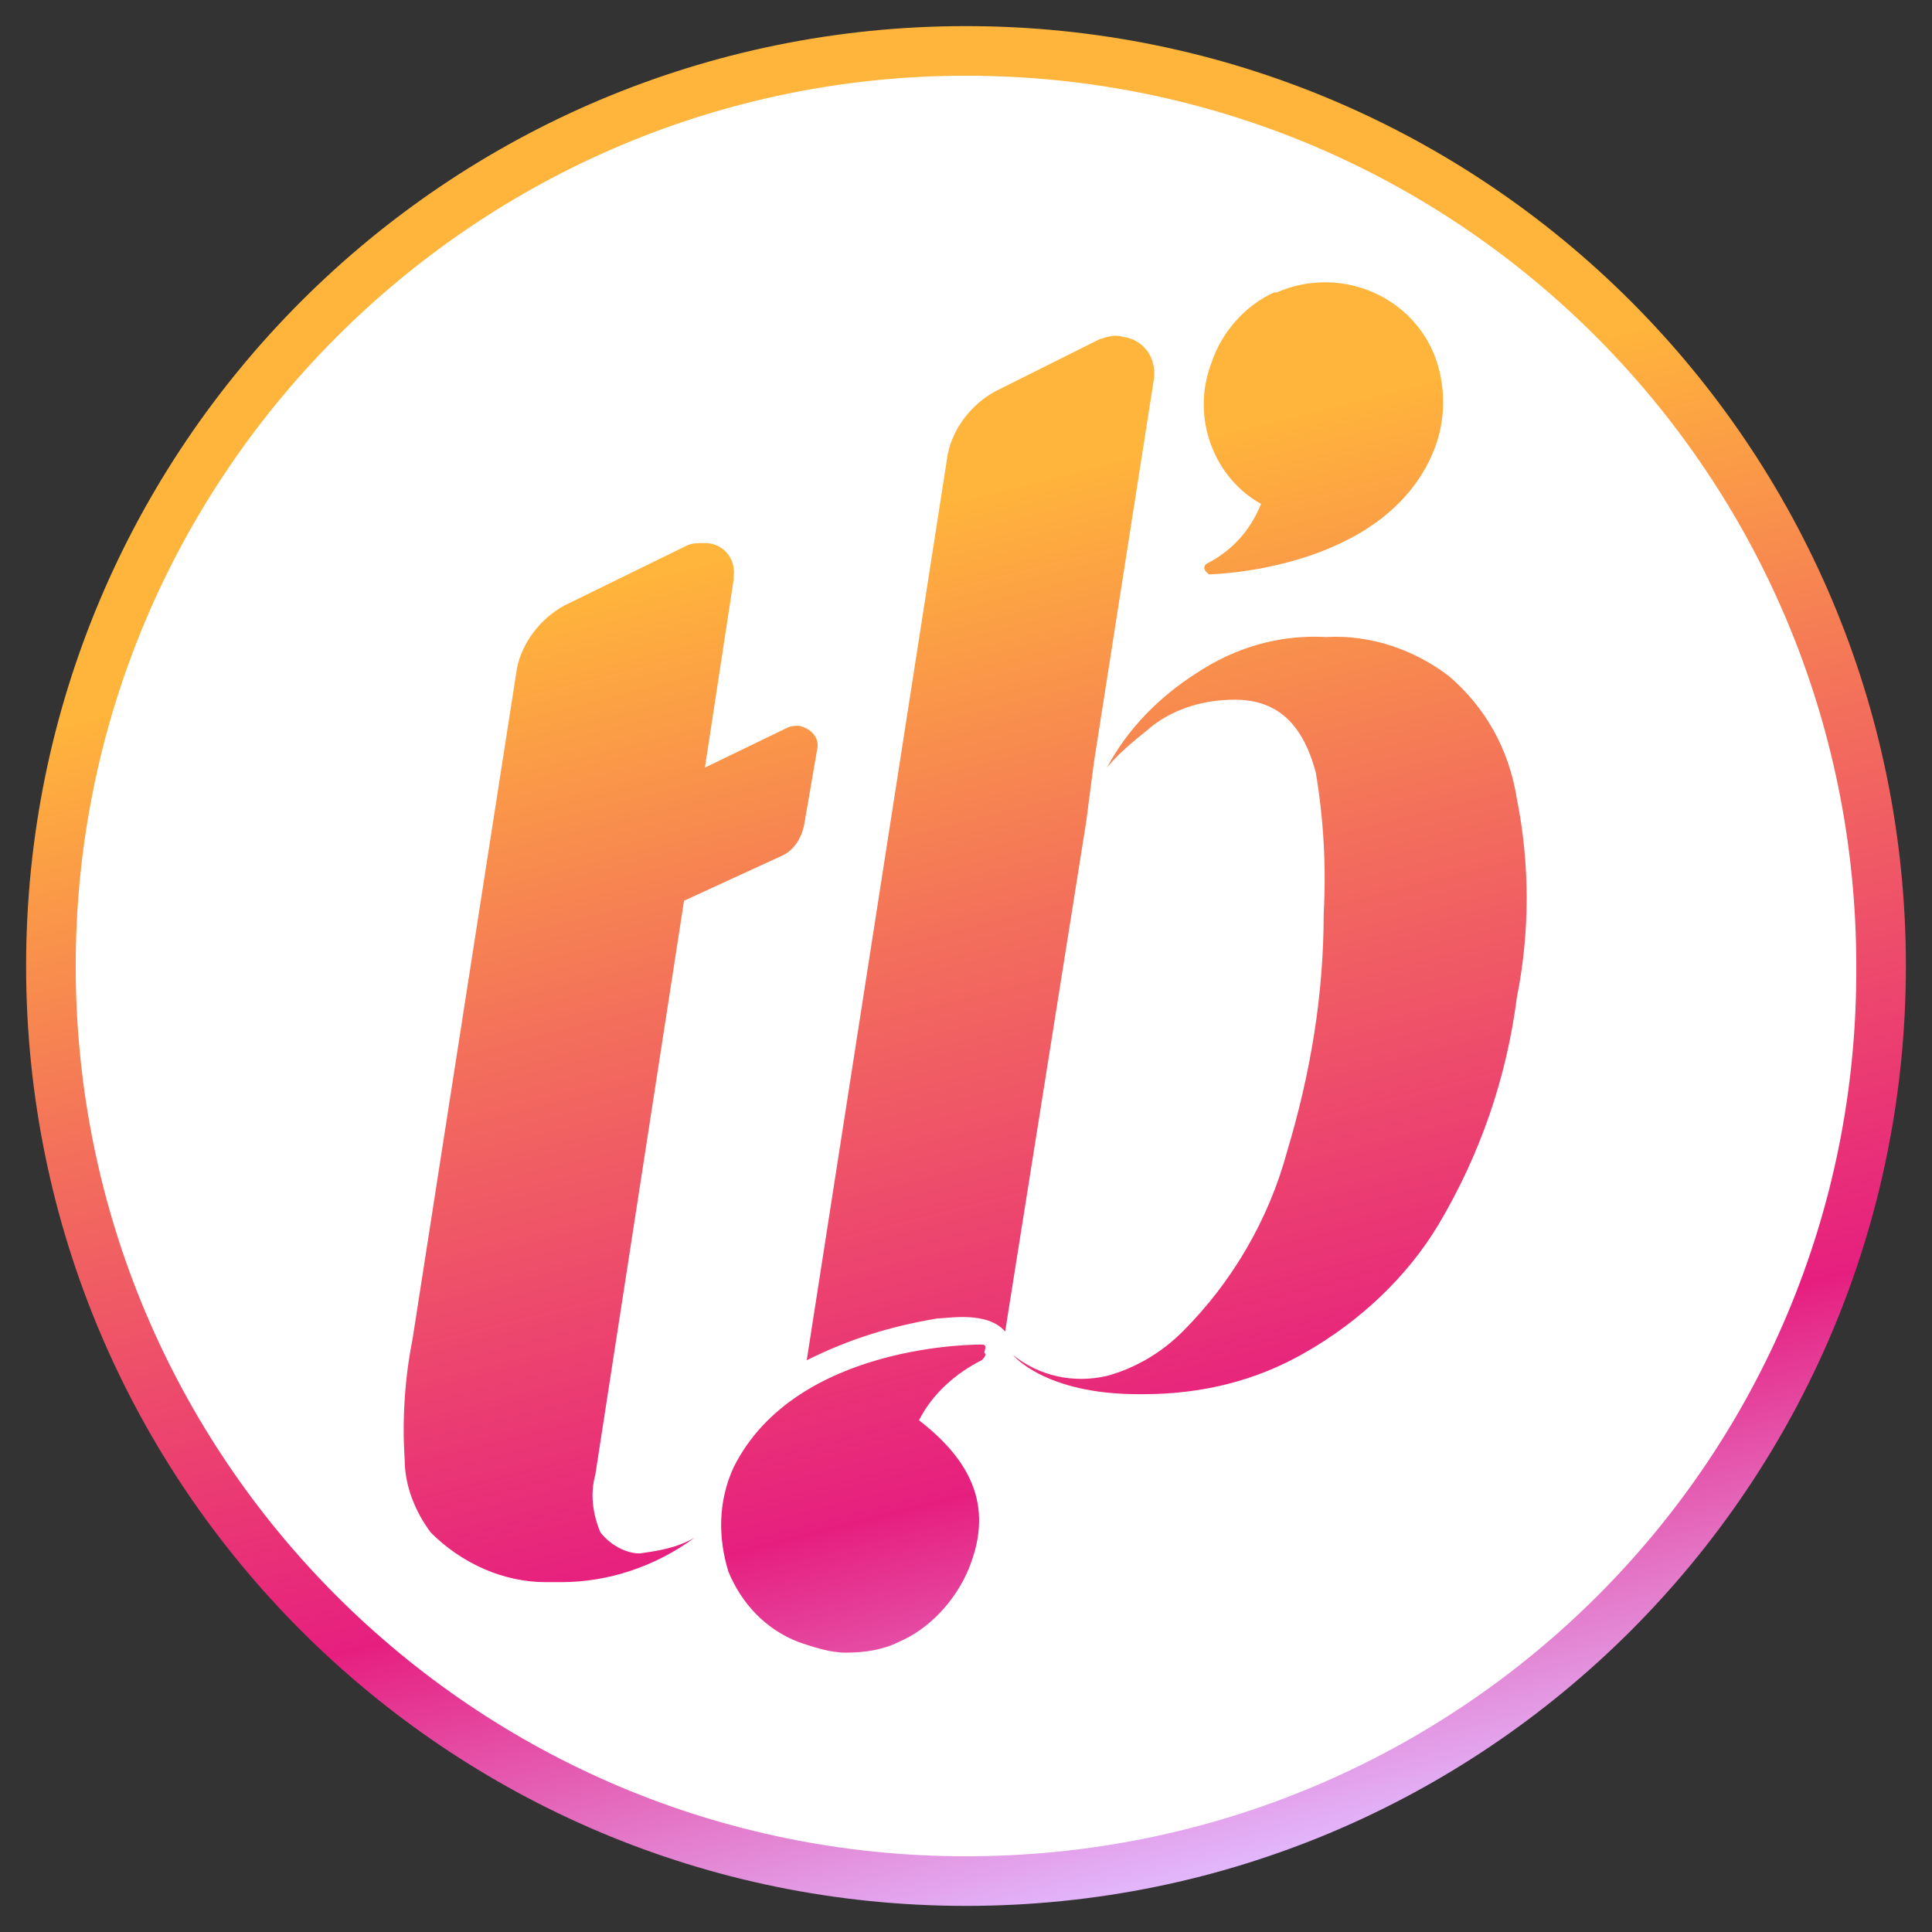 <?xml version="1.0" encoding="utf-8"?>
<!-- Generator: Adobe Illustrator 26.3.1, SVG Export Plug-In . SVG Version: 6.00 Build 0)  -->
<svg version="1.1" id="Calque_1" xmlns="http://www.w3.org/2000/svg" xmlns:xlink="http://www.w3.org/1999/xlink" x="0px" y="0px"
	 viewBox="0 0 74 74" style="enable-background:new 0 0 74 74;" xml:space="preserve">
<rect x="0" y="0" width="74" height="74" fill="#333333" stroke="none"/>
<style type="text/css">
	.st0{fill:#FFFFFF;}
	.st1{fill:url(#SVGID_1_);}
	.st2{fill:url(#SVGID_00000116953063155861814220000012388229863326255035_);}
	.st3{fill:url(#SVGID_00000165945978866051299730000004415103698959673228_);}
	.st4{fill:url(#SVGID_00000052081027872323953100000009165014255531401879_);}
	.st5{fill:url(#SVGID_00000056410563542531609550000003502277690873770391_);}
	.st6{fill:url(#SVGID_00000042704031399326008990000017240575261523238810_);}
</style>
<circle class="st0" cx="37" cy="37" r="35"/>
<g>
	
		<linearGradient id="SVGID_1_" gradientUnits="userSpaceOnUse" x1="31.834" y1="-1.898" x2="18.669" y2="50.231" gradientTransform="matrix(1 0 0 -1 0 73.89)">
		<stop  offset="0" style="stop-color:#E2BAFF"/>
		<stop  offset="0.31" style="stop-color:#E61F7F"/>
		<stop  offset="0.7" style="stop-color:#F36F5B"/>
		<stop  offset="1" style="stop-color:#FFB43B"/>
	</linearGradient>
	<path class="st1" d="M23,58.7c-0.3-0.7-0.4-1.5-0.2-2.2l3.4-22l3.7-1.7c0.5-0.2,0.8-0.7,0.9-1.2l0.5-2.9c0.1-0.4-0.2-0.8-0.7-0.9
		c-0.2,0-0.3,0-0.5,0.1L27,29.4l1.1-7.2c0,0,0,0,0-0.1c0.1-0.7-0.4-1.3-1.1-1.3c-0.3,0-0.5,0-0.7,0.1l-4.7,2.3
		c-0.9,0.5-1.6,1.4-1.8,2.4l-4,25.7c-0.3,1.5-0.4,3.1-0.3,4.6c0,1,0.4,2,1,2.8l0,0c1.2,1.2,2.8,1.9,4.4,1.9c0.2,0,0.4,0,0.6,0
		c1.8,0,3.6-0.6,5.1-1.7c-0.7,0.4-1.4,0.5-2.1,0.6C24,59.5,23.4,59.2,23,58.7z"/>
	
		<linearGradient id="SVGID_00000115512419034703449450000010454873054605437570_" gradientUnits="userSpaceOnUse" x1="63.224" y1="6.029" x2="50.059" y2="58.158" gradientTransform="matrix(1 0 0 -1 0 73.89)">
		<stop  offset="0" style="stop-color:#E2BAFF"/>
		<stop  offset="0.31" style="stop-color:#E61F7F"/>
		<stop  offset="0.7" style="stop-color:#F36F5B"/>
		<stop  offset="1" style="stop-color:#FFB43B"/>
	</linearGradient>
	<path style="fill:url(#SVGID_00000115512419034703449450000010454873054605437570_);" d="M48.3,19.3c-0.4,1-1.1,1.8-2.1,2.3l0,0
		c-0.1,0.1-0.1,0.2,0,0.3l0,0l0.1,0.1c0,0,6.7-0.1,8.6-4.7c0.5-1.2,0.5-2.6,0-3.8c-1-2.3-3.7-3.3-6-2.3h-0.1c-1.1,0.5-2,1.5-2.4,2.7
		C45.6,16,46.5,18.3,48.3,19.3z"/>
	
		<linearGradient id="SVGID_00000165936243236749466400000007813007450166909077_" gradientUnits="userSpaceOnUse" x1="37.481" y1="-0.472" x2="24.316" y2="51.657" gradientTransform="matrix(1 0 0 -1 0 73.89)">
		<stop  offset="0" style="stop-color:#E2BAFF"/>
		<stop  offset="0.31" style="stop-color:#E61F7F"/>
		<stop  offset="0.7" style="stop-color:#F36F5B"/>
		<stop  offset="1" style="stop-color:#FFB43B"/>
	</linearGradient>
	<path style="fill:url(#SVGID_00000165936243236749466400000007813007450166909077_);" d="M37.6,51.5c0,0-7.1-0.1-9.5,4.7
		c-0.6,1.3-0.6,2.7-0.2,4c0.5,1.2,1.4,2.2,2.7,2.7c0.6,0.2,1.2,0.4,1.8,0.4c0.7,0,1.4-0.1,2-0.4c1.2-0.5,2.2-1.6,2.7-2.8
		c0.9-2.2,0.3-4-1.9-5.7c0.5-1,1.4-1.8,2.4-2.3c0.1-0.1,0.2-0.2,0.1-0.3C37.8,51.5,37.7,51.5,37.6,51.5z"/>
	
		<linearGradient id="SVGID_00000013167350802815225110000000464049891956605373_" gradientUnits="userSpaceOnUse" x1="47.347" y1="2.02" x2="34.182" y2="54.149" gradientTransform="matrix(1 0 0 -1 0 73.89)">
		<stop  offset="0" style="stop-color:#E2BAFF"/>
		<stop  offset="0.31" style="stop-color:#E61F7F"/>
		<stop  offset="0.7" style="stop-color:#F36F5B"/>
		<stop  offset="1" style="stop-color:#FFB43B"/>
	</linearGradient>
	<path style="fill:url(#SVGID_00000013167350802815225110000000464049891956605373_);" d="M41.9,29.2l2.3-14.7l0,0
		c0.1-0.8-0.4-1.5-1.2-1.6c-0.3-0.1-0.6,0-0.9,0.1l-4,2c-0.9,0.5-1.6,1.4-1.8,2.4l-5.4,34.7c1.6-0.8,3.2-1.3,5-1.6
		c0.4,0,1.9-0.3,2.6,0.5l3.1-19.5L41.9,29.2z"/>
	
		<linearGradient id="SVGID_00000040555513639672168560000016717223373285927055_" gradientUnits="userSpaceOnUse" x1="45.899" y1="1.654" x2="32.734" y2="53.783" gradientTransform="matrix(1 0 0 -1 0 73.89)">
		<stop  offset="0" style="stop-color:#E2BAFF"/>
		<stop  offset="0.31" style="stop-color:#E61F7F"/>
		<stop  offset="0.7" style="stop-color:#F36F5B"/>
		<stop  offset="1" style="stop-color:#FFB43B"/>
	</linearGradient>
	<path style="fill:url(#SVGID_00000040555513639672168560000016717223373285927055_);" d="M37,1C17.1,1,1,17.1,1,37s16.1,36,36,36
		s36-16.1,36-36S56.9,1,37,1z M37,71.1C18.1,71.1,2.9,55.8,2.9,37S18.2,2.9,37,2.9l0,0c18.9,0,34.1,15.3,34.1,34.1
		C71.2,55.9,55.9,71.1,37,71.1z"/>
	
		<linearGradient id="SVGID_00000136383106930321527950000001527496625902565271_" gradientUnits="userSpaceOnUse" x1="55.67" y1="4.122" x2="42.505" y2="56.251" gradientTransform="matrix(1 0 0 -1 0 73.89)">
		<stop  offset="0" style="stop-color:#E2BAFF"/>
		<stop  offset="0.31" style="stop-color:#E61F7F"/>
		<stop  offset="0.7" style="stop-color:#F36F5B"/>
		<stop  offset="1" style="stop-color:#FFB43B"/>
	</linearGradient>
	<path style="fill:url(#SVGID_00000136383106930321527950000001527496625902565271_);" d="M55.5,25.9c-1.3-1-3-1.6-4.7-1.5
		c-1.8-0.1-3.5,0.4-5,1.4c-1.4,0.9-2.6,2.1-3.4,3.6c0.4-0.5,1-1,1.5-1.4c0.9-0.8,2.1-1.2,3.4-1.2c1.6,0,2.6,0.9,3.1,2.8
		c0.3,1.8,0.4,3.6,0.3,5.4c0,3.1-0.5,6.1-1.4,9.1c-0.7,2.6-2.1,5-4,6.9c-0.8,0.8-1.8,1.4-2.9,1.7c-1.3,0.3-2.6,0-3.6-0.8
		c0,0,1.2,1.5,4.8,1.5h0.2c2.2,0,4.3-0.5,6.2-1.6c2.1-1.2,3.9-2.9,5.1-4.9c1.6-2.7,2.6-5.6,3-8.7c0.5-2.5,0.5-5.1,0-7.6
		C57.8,28.7,56.9,27.1,55.5,25.9z"/>
</g>
</svg>
